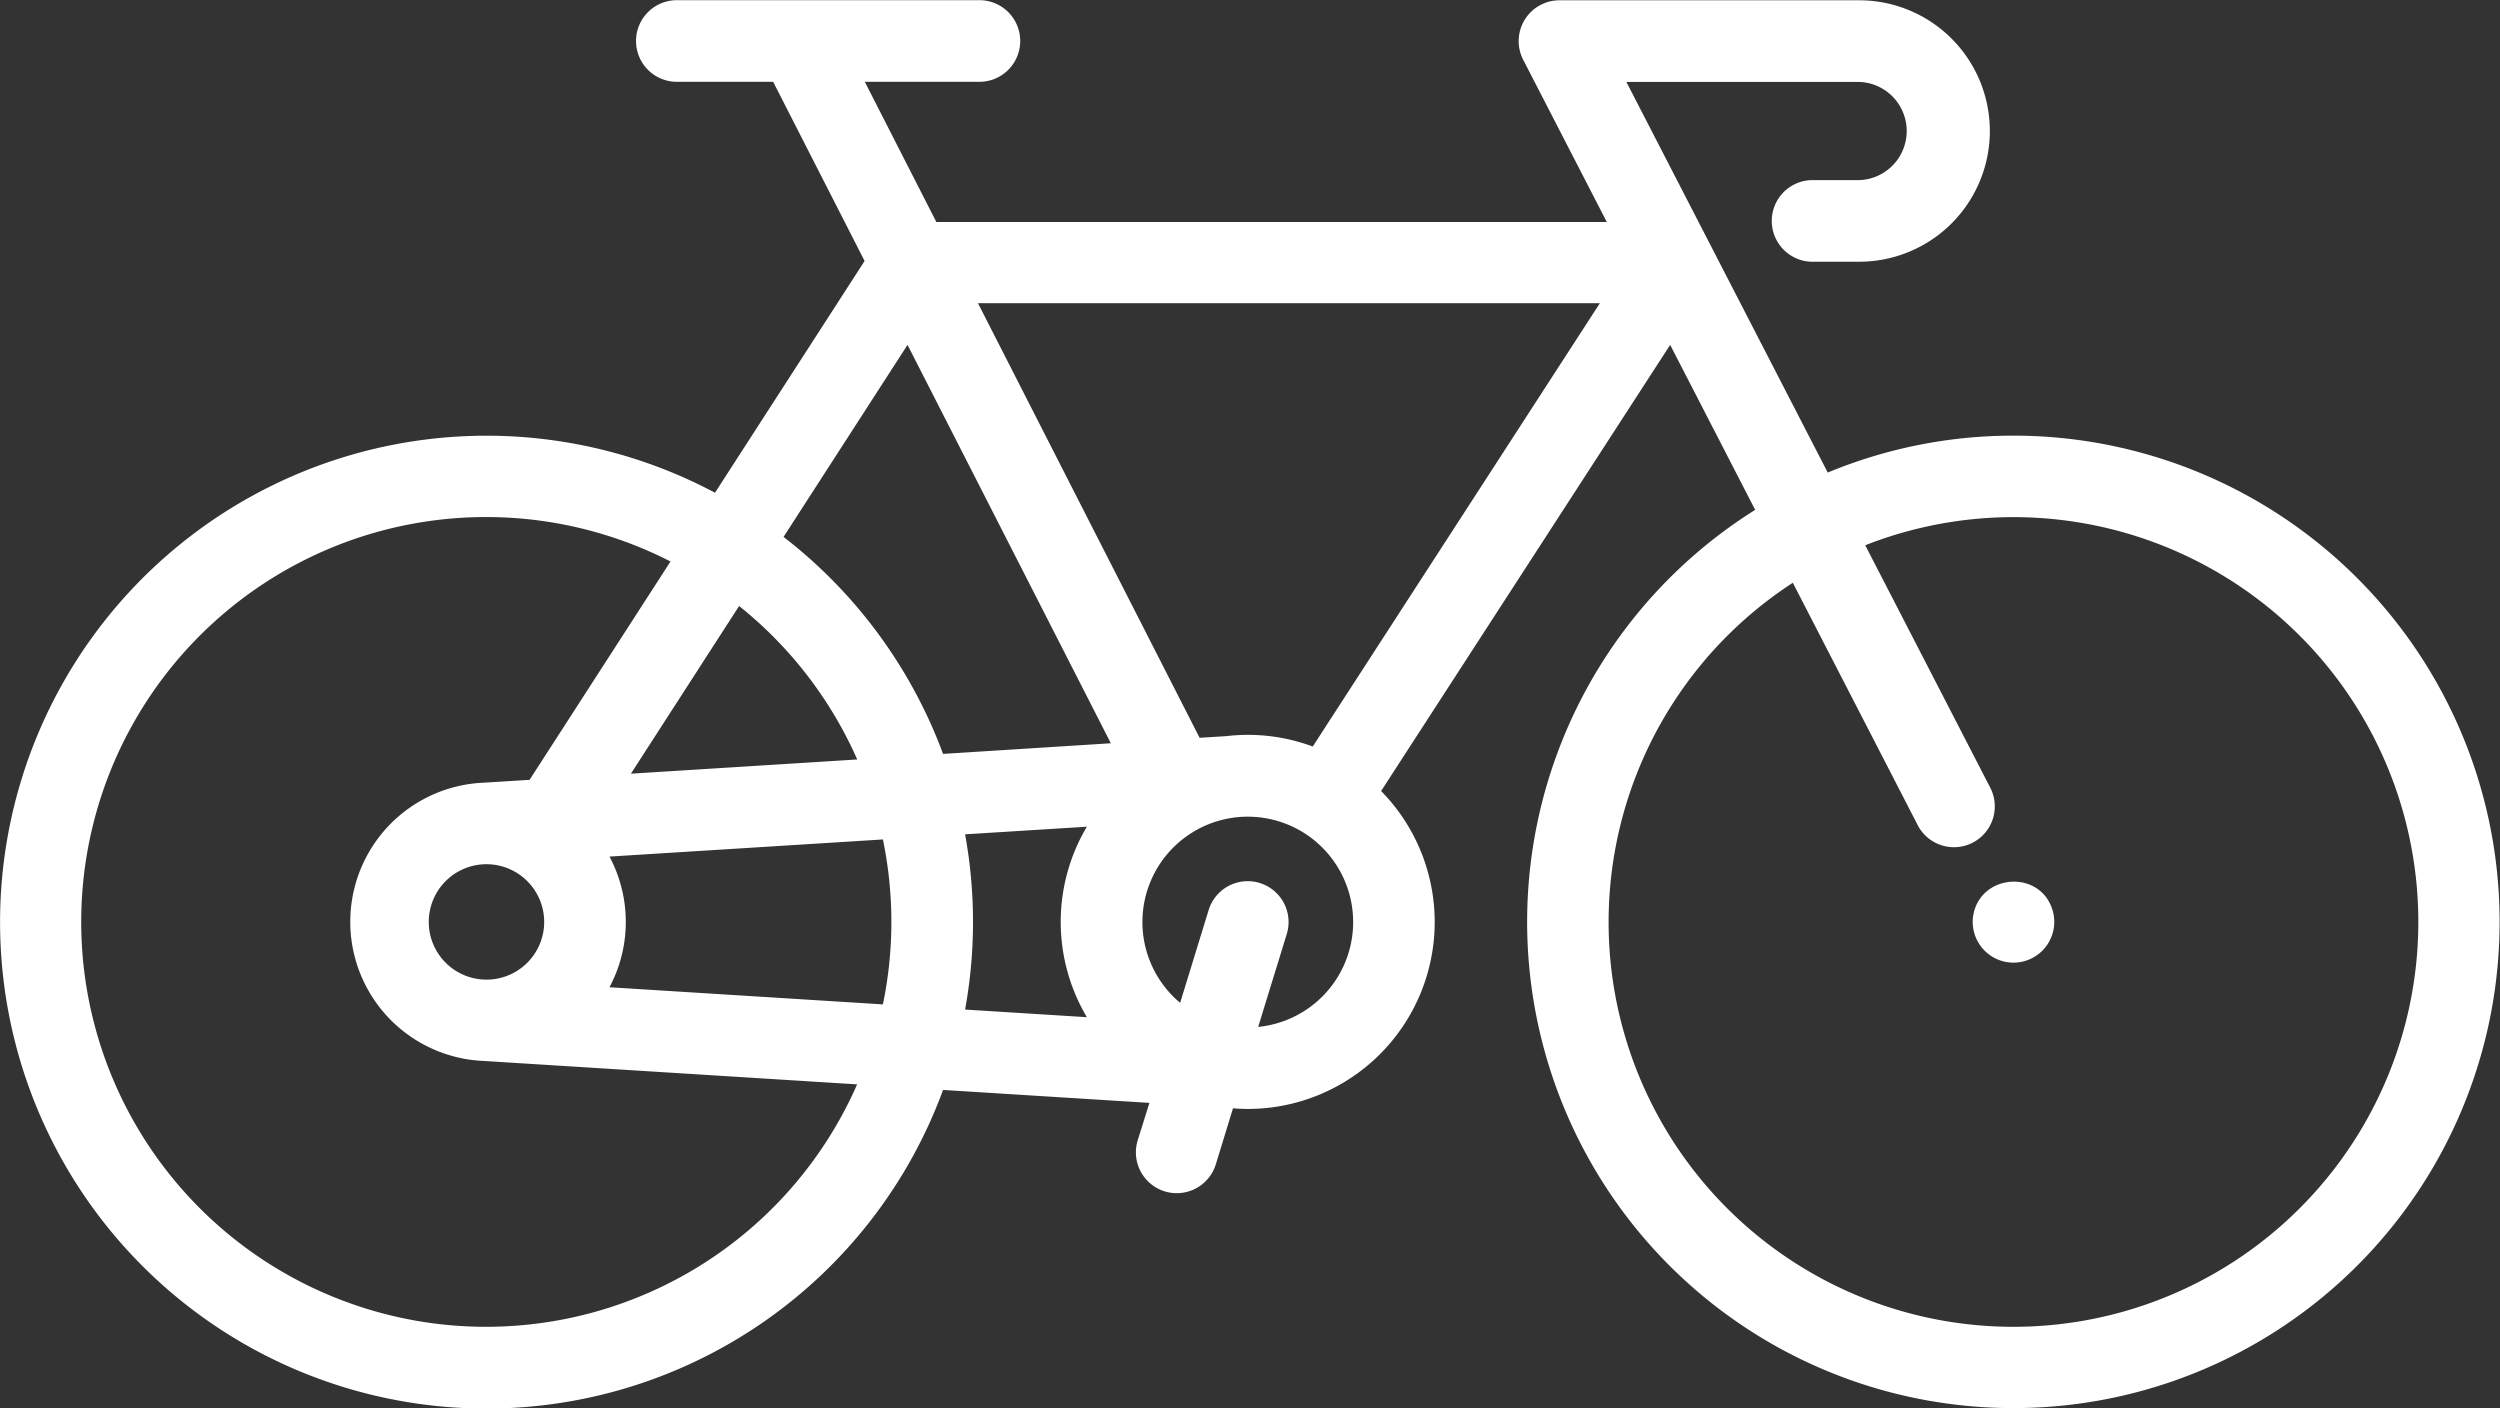 <svg xmlns="http://www.w3.org/2000/svg" viewBox="0 0 512 288.44"><rect x="0" y="0" width="512" height="288.44" fill="#333333" stroke="none"/><defs><style>.a{fill:#fff;}</style></defs><title>bike</title><path class="a" d="M412.37,201a99.09,99.09,0,0,0-38.05,7.56l-41.24-80h47.67a10.06,10.06,0,0,1,0,20.11h-9.82a8.36,8.36,0,0,0,0,16.71h9.82a26.77,26.77,0,0,0,0-53.54H319.37A8.36,8.36,0,0,0,311.94,124l17.13,33.24H191.76l-14.65-28.71h23.18a8.36,8.36,0,1,0,0-16.71H138.91a8.36,8.36,0,1,0,0,16.71h19.43l18.73,36.7-30.64,47.46A99.62,99.62,0,1,0,193.14,335l42.26,2.65L233,345.32a8.36,8.36,0,1,0,16,4.91l3.52-11.47c1,.08,2,.13,3,.13a38.28,38.28,0,0,0,27.33-65.11l59.2-91.37,17.41,33.79A99.58,99.58,0,1,0,412.37,201Zm-261,34.89a83.35,83.35,0,0,1,24.19,31.43l-46.35,2.91ZM99.63,383.51a82.92,82.92,0,1,1,37.69-156.74l-28.86,44.72-9.27.58a28.52,28.52,0,0,0,0,57l76.35,4.79A83,83,0,0,1,99.63,383.51Zm11.82-82.92a11.82,11.82,0,1,1-11.82-11.82A11.83,11.83,0,0,1,111.45,300.59Zm69.37,16.89-56-3.51a28.46,28.46,0,0,0,0-26.76l56-3.51a83.16,83.16,0,0,1,0,33.78Zm41.77,2.62-24.94-1.56a100,100,0,0,0,0-35.89l24.94-1.56a38.19,38.19,0,0,0,0,39Zm-29.45-53.92a100.08,100.08,0,0,0-32.67-44.44l25.39-39.33L227.5,264Zm64.54,55.89,5.85-19a8.36,8.36,0,1,0-16-4.91l-5.84,19a21.58,21.58,0,1,1,16,4.93Zm11.17-57.4a38,38,0,0,0-17.7-2.13l-5.47.34-45.39-89H327.65ZM412.37,383.51a82.88,82.88,0,0,1-45.2-152.38l25.63,49.74a8.36,8.36,0,0,0,14.86-7.66L382,223.45a82.91,82.91,0,1,1,30.35,160.06Z" transform="translate(0 -111.78)"/><path class="a" d="M420.08,297.39c.21.5-.2-.5,0,0Z" transform="translate(0 -111.78)"/><path class="a" d="M404.5,297.77a8.35,8.35,0,1,0,15.58-.38C417.28,290.4,407,290.81,404.5,297.77Z" transform="translate(0 -111.78)"/></svg>